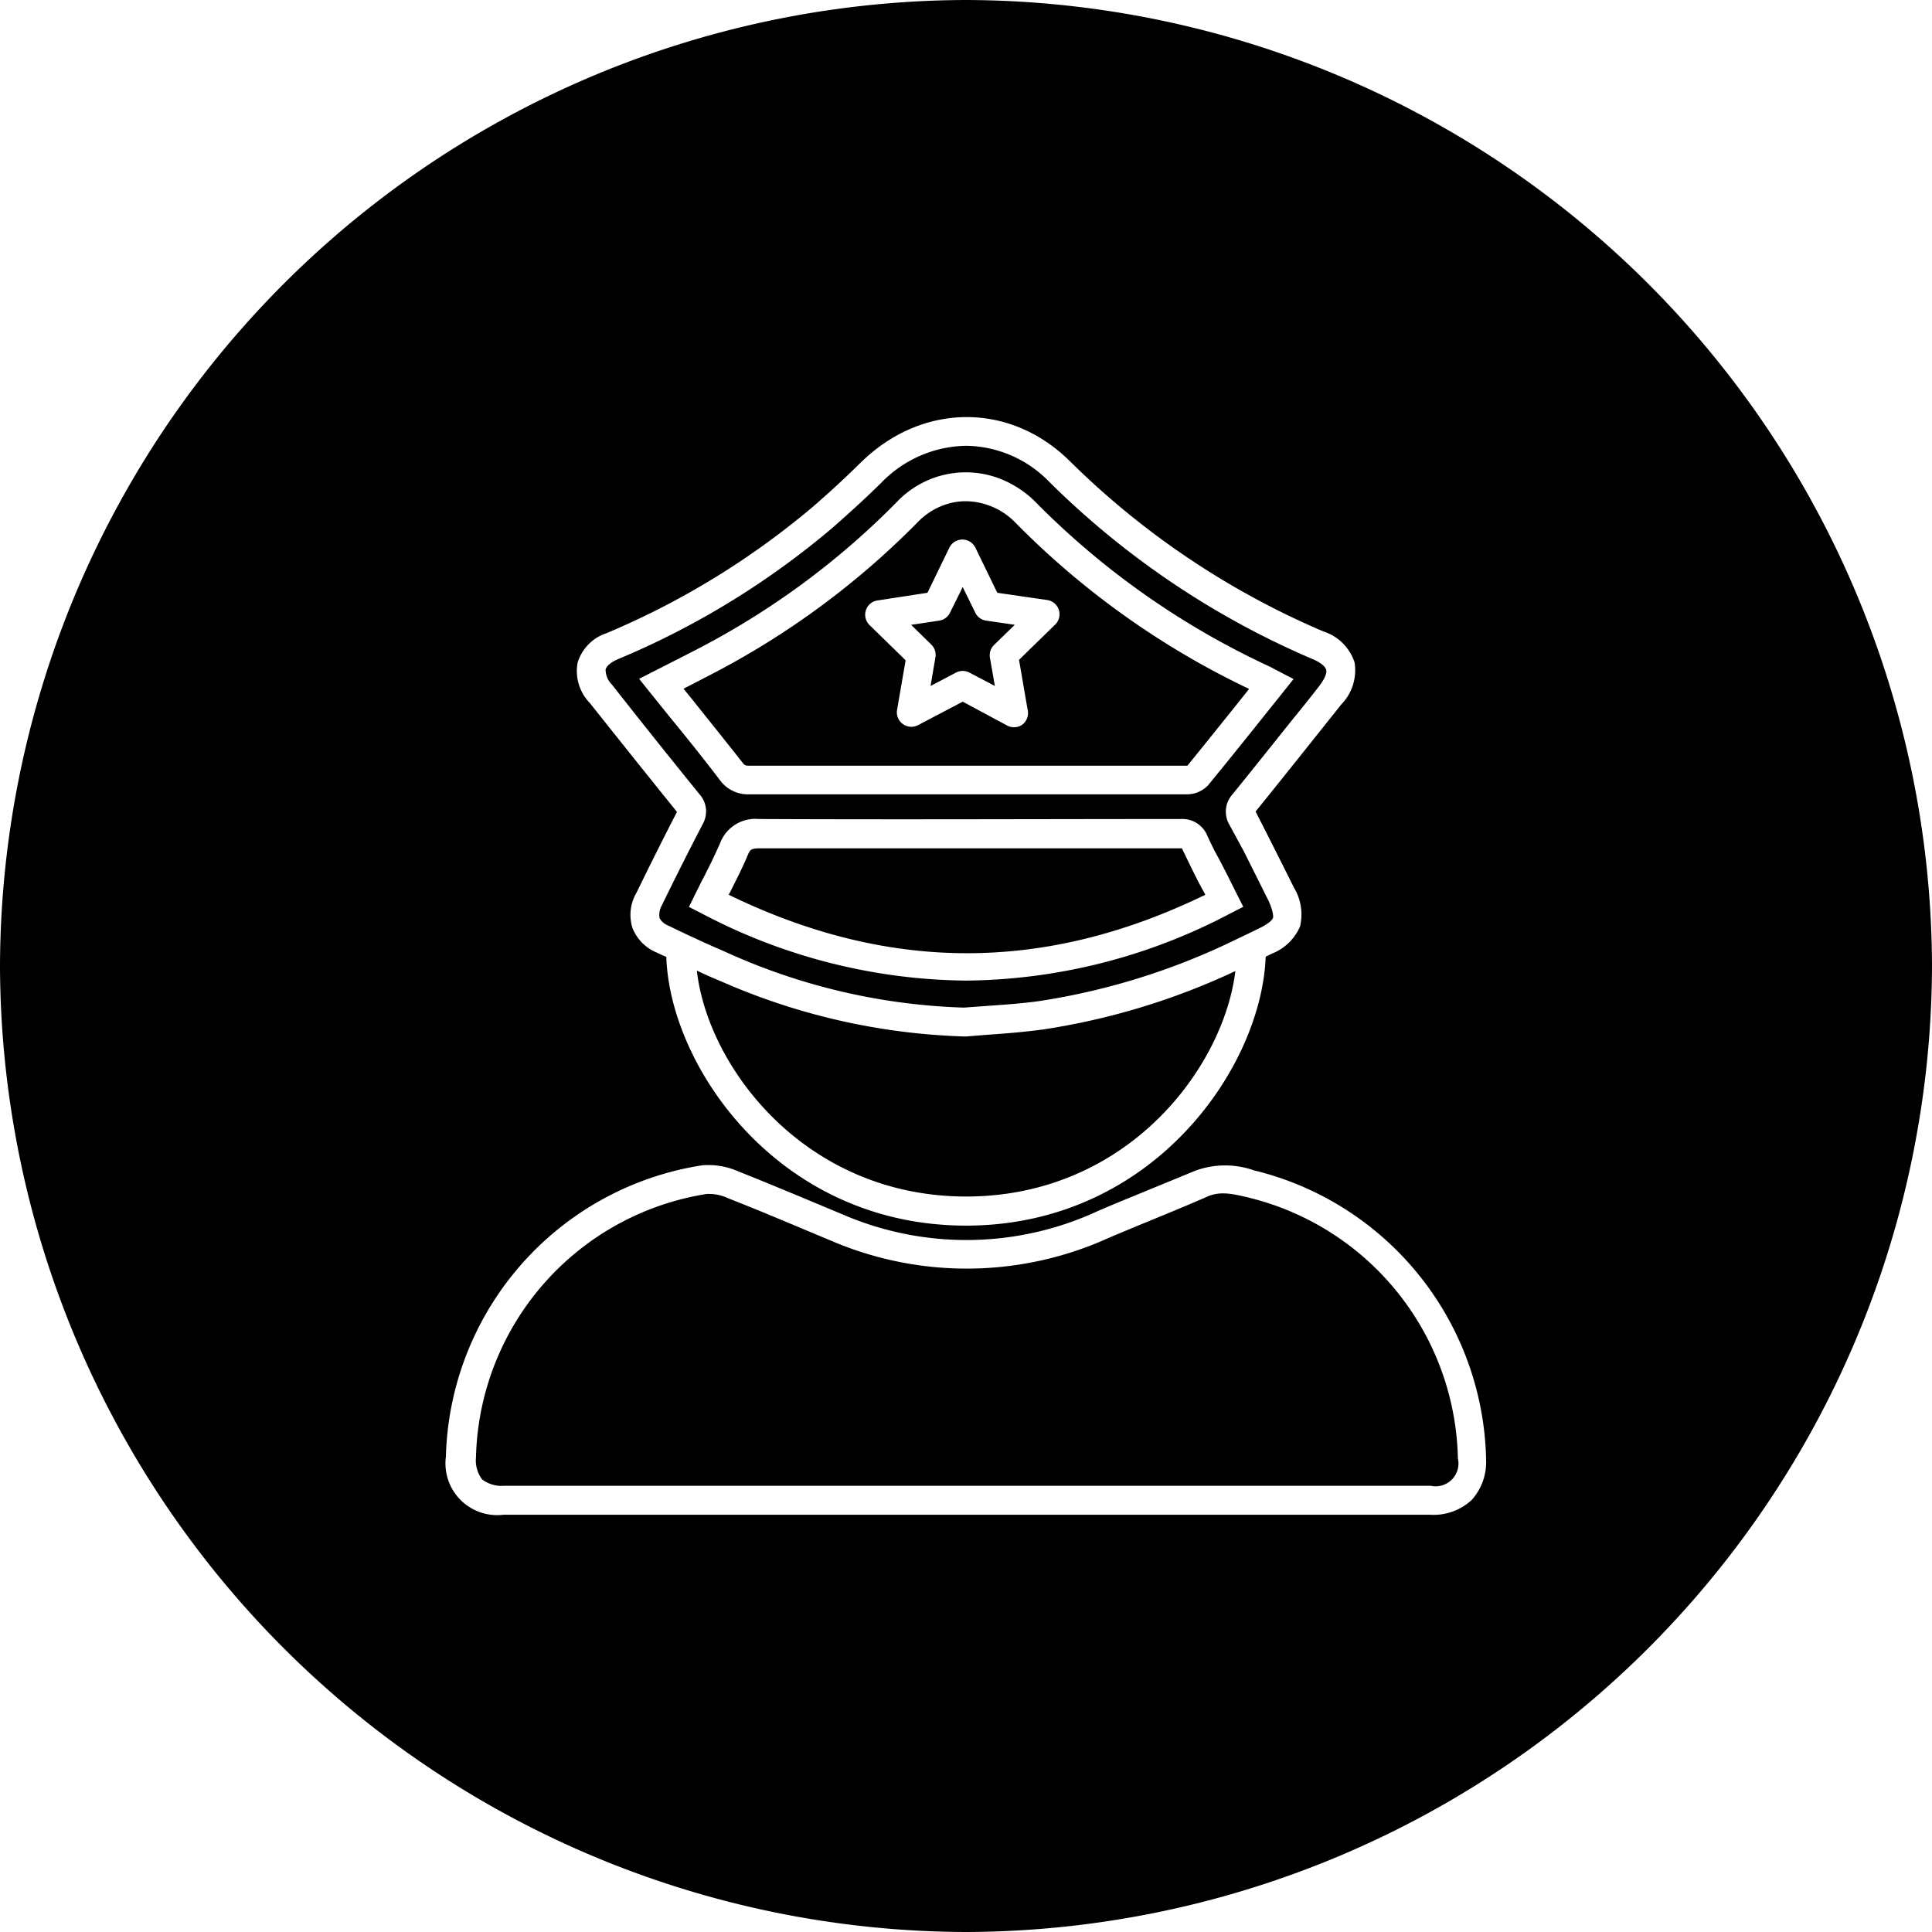 <svg height="512" viewBox="0 0 176 176" width="512" xmlns="http://www.w3.org/2000/svg"><g id="Layer_2" data-name="Layer 2"><g id="soldier"><path d="m63.72 72.35a2.34 2.34 0 0 1 .28 2.75l-1.24 2.41c-.68 1.35-1.37 2.72-2.06 4.13l-.39.8a1.8 1.8 0 0 0 -.23 1.18 1.36 1.36 0 0 0 .62.61.93.93 0 0 0 .2.1l.52.25c.63.31 1.27.61 1.91.9 1.12.54 2.25 1 3.39 1.52a56.54 56.54 0 0 0 21.09 4.79l2.19-.16c1.56-.11 3.16-.22 4.71-.44a62.21 62.21 0 0 0 18-5.66q1-.47 2.07-1a4.52 4.52 0 0 0 .56-.31c.43-.28.59-.48.63-.62s0-.63-.41-1.55l-.22-.43c-.67-1.35-1.36-2.73-2.06-4.12l-1.28-2.36a2.35 2.35 0 0 1 .27-2.77c1.81-2.23 3.6-4.48 5.4-6.73.81-1 1.63-2 2.45-3.07.52-.66.78-1.24.69-1.56s-.56-.7-1.31-1a76.9 76.9 0 0 1 -23.9-16.1 10.73 10.73 0 0 0 -7.6-3.3 11 11 0 0 0 -7.74 3.39c-1.48 1.46-3 2.83-4.4 4.06a74.71 74.71 0 0 1 -19.59 12c-.62.27-1 .6-1.1.91a1.92 1.92 0 0 0 .58 1.4c2.4 3.06 5.25 6.63 7.97 9.98zm48.2 7.59.1.2.65 1.3.59 1.17-.59.3-.57.29a52.44 52.44 0 0 1 -24.1 6.13 52.55 52.55 0 0 1 -24.08-6.12l-.6-.31-.56-.28.56-1.14c.21-.43.44-.87.65-1.31l.06-.1c.42-.83.85-1.67 1.24-2.53.11-.24.22-.47.32-.71a3.43 3.43 0 0 1 3.54-2.22c12.84.06 25.51 0 38.43 0a2.46 2.46 0 0 1 2.44 1.56c.21.46.43.9.65 1.35.44.79.85 1.59 1.27 2.42zm-51.07-19.44c.88-.45 1.74-.88 2.6-1.33a71.73 71.73 0 0 0 18.23-13.42 8.65 8.65 0 0 1 9.76-2 9.47 9.47 0 0 1 3 2.09 73 73 0 0 0 21.13 14.84c.19.09.37.18.56.29l1.71.89-2.44 3.05c-1.75 2.19-3.56 4.45-5.36 6.64a2.65 2.65 0 0 1 -2 .81h-28.87c-3.64 0-7.27 0-10.9 0a3.15 3.15 0 0 1 -2.67-1.27c-1.52-2-3-3.84-4.64-5.84l-2.74-3.41z"/><path d="m109.07 80.14c-.44-.87-.87-1.75-1.29-2.63a2.4 2.4 0 0 1 -.11-.23c-12.92 0-25.59 0-38.45 0-.61 0-.81.08-.94.3a1.76 1.76 0 0 0 -.16.31c-.33.8-.7 1.57-1.08 2.32l-.55 1.1-.11.2c14.6 7.1 28.83 7.1 43.42 0l-.16-.31c-.23-.4-.4-.73-.57-1.06z"/><path d="m67.65 69.48c.15.21.24.28.61.27h10.91 29c1.73-2.13 3.42-4.23 5.19-6.45l.43-.54a75.13 75.13 0 0 1 -21.24-15.1 6.42 6.42 0 0 0 -4.56-2 5.86 5.86 0 0 0 -2.37.5 6.37 6.37 0 0 0 -2.05 1.44 74.36 74.36 0 0 1 -18.9 13.9l-2.4 1.24.71.88c1.61 2.01 3.13 3.91 4.67 5.86zm11.23-13.89a1.31 1.31 0 0 1 1.06-.89l4.55-.7 2-4.12a1.32 1.32 0 0 1 2.36 0l2 4.12 4.54.66a1.31 1.31 0 0 1 .73 2.24l-3.29 3.21.78 4.52a1.34 1.34 0 0 1 -.46 1.37 1.3 1.3 0 0 1 -.78.25 1.31 1.31 0 0 1 -.61-.15l-4.06-2.18-4.07 2.14a1.32 1.32 0 0 1 -1.91-1.39l.78-4.52-3.29-3.21a1.32 1.32 0 0 1 -.33-1.35z"/><path d="m90.15 94.25-2.15.17h-.13a59.37 59.37 0 0 1 -22.13-5c-.76-.31-1.52-.65-2.26-1 1 8.79 9.82 20.52 24.44 20.58h.08c14.65 0 23.45-11.67 24.54-20.54a63.5 63.5 0 0 1 -17.5 5.32c-1.63.22-3.28.36-4.89.47z"/><path d="m88 0a88.26 88.26 0 0 0 -88 88 88.26 88.26 0 0 0 88 88 88.26 88.26 0 0 0 88-88 88.26 88.26 0 0 0 -88-88zm-35.38 60.37a4.07 4.07 0 0 1 2.61-2.68 72.81 72.81 0 0 0 18.92-11.61c1.38-1.2 2.82-2.52 4.27-3.95 5.58-5.47 13.58-5.51 19.03-.13a74.18 74.18 0 0 0 23.1 15.52 4.4 4.4 0 0 1 2.84 2.8 4.44 4.44 0 0 1 -1.2 3.85l-2.44 3.06q-2.67 3.36-5.37 6.7c1.2 2.34 2.37 4.67 3.49 6.92a4.73 4.73 0 0 1 .56 3.55 4.62 4.62 0 0 1 -2.53 2.46l-.6.29c-.37 10.11-10.3 24.5-27.3 24.5h-.13c-17-.08-26.85-14.52-27.17-24.48l-.4-.17-.53-.25a4 4 0 0 1 -2.16-2.23 4 4 0 0 1 .39-3.23c1.23-2.53 2.47-5 3.67-7.33-2.75-3.4-5.54-6.9-7.94-9.92a4.17 4.17 0 0 1 -1.11-3.67zm81.44 76.28a5.1 5.1 0 0 1 -3.79 1.34h-84.41a4.71 4.71 0 0 1 -5.24-5.29 27.58 27.58 0 0 1 23.32-26.54 6.73 6.73 0 0 1 3.34.56c2.24.89 4.5 1.83 6.68 2.74l2.8 1.17a28.45 28.45 0 0 0 23.19-.28c1.35-.59 2.73-1.15 4.1-1.71 1.6-.66 3.26-1.34 4.86-2a7.92 7.92 0 0 1 5.39 0l.27.06a27.69 27.69 0 0 1 20.81 26.26 5.15 5.15 0 0 1 -1.32 3.69z"/><path d="m85.21 59.91-.44 2.58 2.32-1.22a1.32 1.32 0 0 1 1.22 0l2.32 1.22-.45-2.58a1.31 1.31 0 0 1 .38-1.16l1.88-1.83-2.59-.38a1.3 1.3 0 0 1 -1-.72l-1.15-2.34-1.16 2.34a1.3 1.3 0 0 1 -1 .72l-2.54.38 1.87 1.83a1.31 1.31 0 0 1 .34 1.16z"/><path d="m114 109.16-.27-.07c-1.38-.32-2.56-.61-3.73-.09-1.64.72-3.31 1.41-4.92 2.07-1.36.56-2.72 1.12-4.06 1.69a31.31 31.31 0 0 1 -25.23.3l-2.79-1.17c-2.17-.91-4.42-1.85-6.64-2.72a4.08 4.08 0 0 0 -2-.4 24.9 24.9 0 0 0 -21 24 2.88 2.88 0 0 0 .56 2 2.89 2.89 0 0 0 2 .58h84.41a2.08 2.08 0 0 0 2.48-2.49 25 25 0 0 0 -18.81-23.7z"/></g></g></svg>